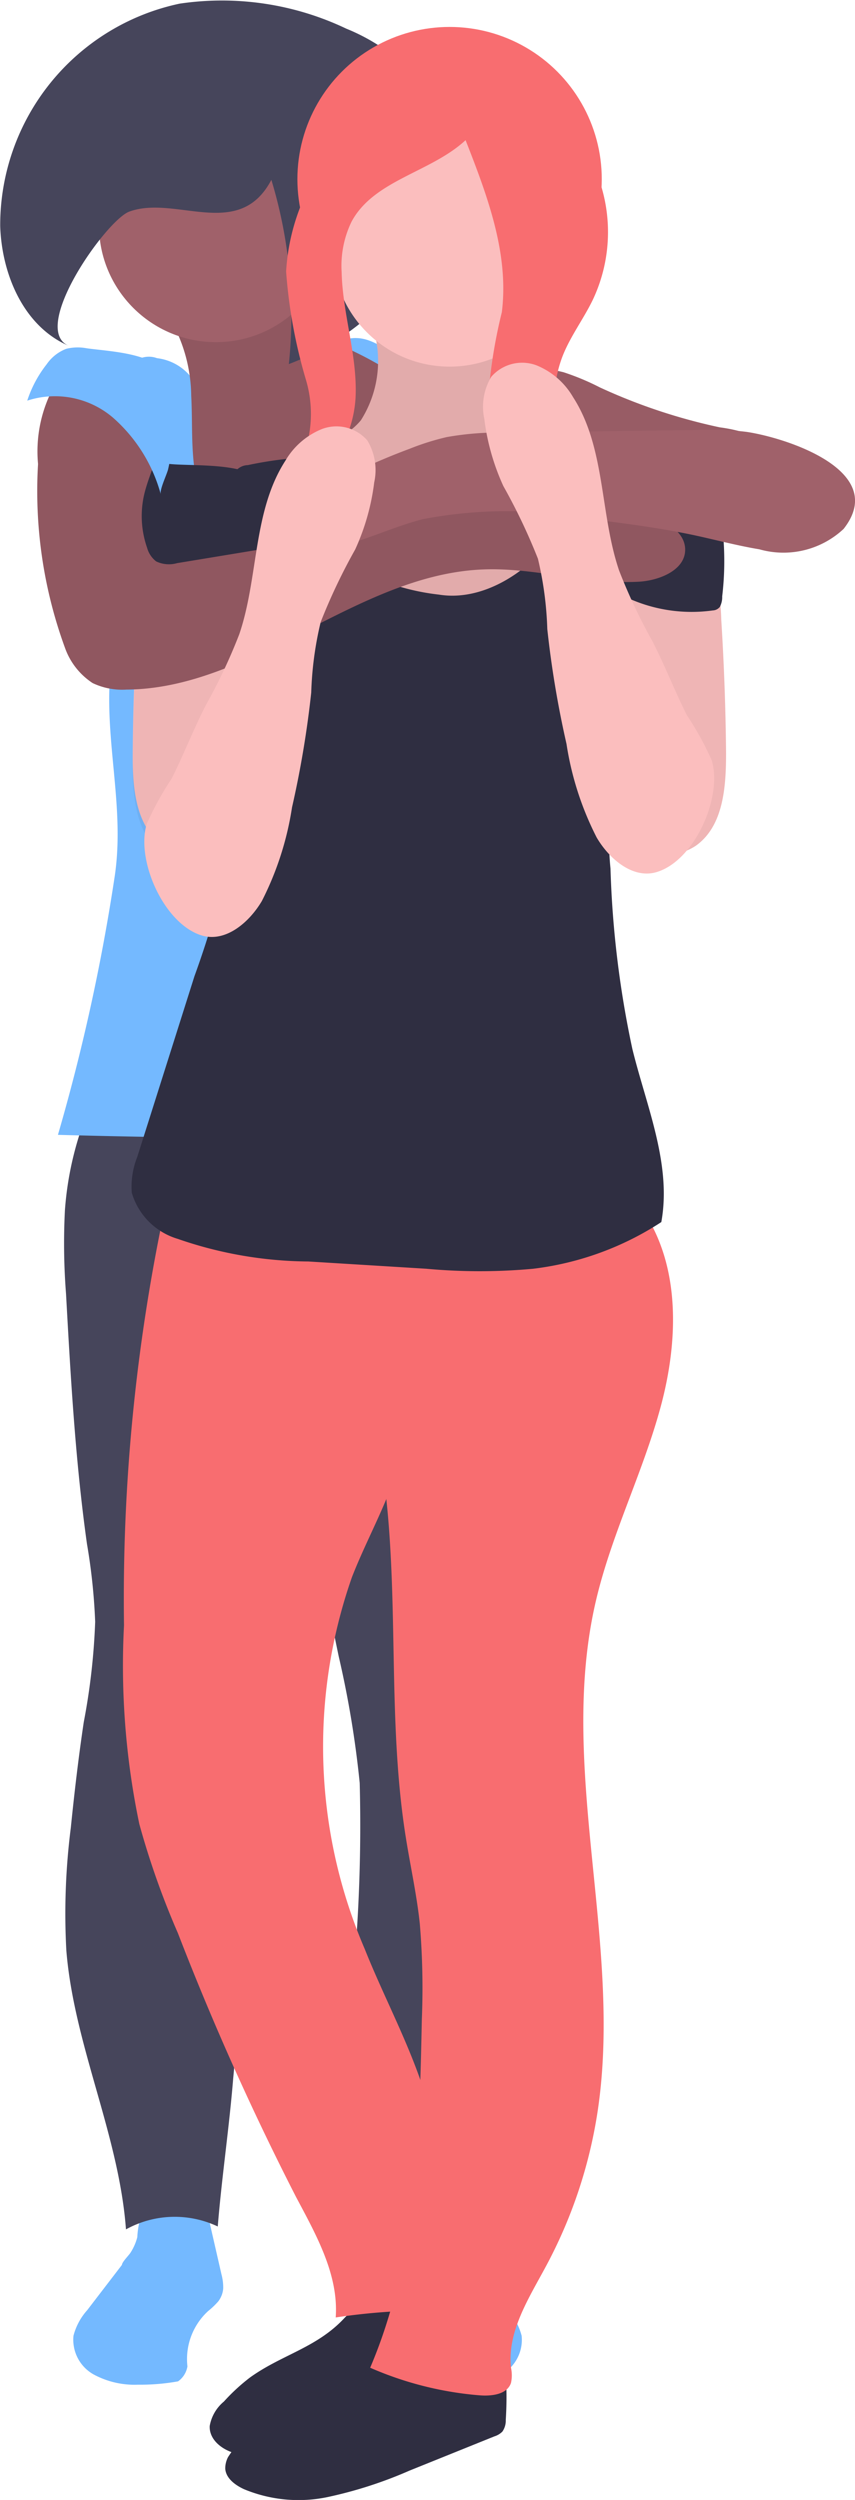 <svg xmlns="http://www.w3.org/2000/svg" width="32.674" height="95.512" viewBox="0 0 32.674 95.512">
  <g id="friend_ill" data-name="friend ill" transform="translate(-212.206 -89.657)">
    <path id="Path_24249" data-name="Path 24249" d="M671.622,384.8a6.277,6.277,0,0,1,1.633.189,9.464,9.464,0,0,1,1.386.579,21.692,21.692,0,0,0,4.583,1.526,5.769,5.769,0,0,1,2.228.77,1.7,1.7,0,0,1,.662,2.072,1.609,1.609,0,0,1-1.207.744,4.062,4.062,0,0,1-1.456-.131,19.607,19.607,0,0,1-4.839-1.8,2.693,2.693,0,0,0-.712-.3,2.727,2.727,0,0,0-.829,0,15.081,15.081,0,0,1-3.017,0,2.266,2.266,0,0,1-1.408-.5,2.446,2.446,0,0,1-.121-2.625C669.074,384.578,670.832,384.794,671.622,384.8Z" transform="translate(-439.511 -281.11)" fill="#a0616a"/>
    <path id="Path_24250" data-name="Path 24250" d="M671.622,384.8a6.277,6.277,0,0,1,1.633.189,9.464,9.464,0,0,1,1.386.579,21.692,21.692,0,0,0,4.583,1.526,5.769,5.769,0,0,1,2.228.77,1.7,1.7,0,0,1,.662,2.072,1.609,1.609,0,0,1-1.207.744,4.062,4.062,0,0,1-1.456-.131,19.607,19.607,0,0,1-4.839-1.8,2.693,2.693,0,0,0-.712-.3,2.727,2.727,0,0,0-.829,0,15.081,15.081,0,0,1-3.017,0,2.266,2.266,0,0,1-1.408-.5,2.446,2.446,0,0,1-.121-2.625C669.074,384.578,670.832,384.794,671.622,384.8Z" transform="translate(-439.511 -281.11)" opacity="0.05"/>
    <path id="Path_24251" data-name="Path 24251" d="M601.974,736.532l-1.327,1.73a2.351,2.351,0,0,0-.525.977,1.519,1.519,0,0,0,.768,1.478,3.289,3.289,0,0,0,1.7.392,8.126,8.126,0,0,0,1.529-.127.877.877,0,0,0,.358-.571,2.488,2.488,0,0,1,.79-2.114,3.041,3.041,0,0,0,.386-.368.924.924,0,0,0,.191-.495,1.943,1.943,0,0,0-.068-.547l-.549-2.4a.251.251,0,0,0-.068-.147.255.255,0,0,0-.173-.04l-1.484.022c-.308,0-.6-.018-.778.278a3.283,3.283,0,0,0-.163.873,2.013,2.013,0,0,1-.251.579C602.251,736.156,601.974,736.424,601.974,736.532Z" transform="translate(-385.108 -560.345)" fill="#74b9ff"/>
    <path id="Path_24252" data-name="Path 24252" d="M660.712,736.54l1.327,1.732a2.353,2.353,0,0,1,.525.977,1.519,1.519,0,0,1-.768,1.478,3.288,3.288,0,0,1-1.7.392,8.132,8.132,0,0,1-1.529-.127.877.877,0,0,1-.358-.571,2.488,2.488,0,0,0-.79-2.114,3.045,3.045,0,0,1-.386-.368.923.923,0,0,1-.2-.495,1.869,1.869,0,0,1,.068-.547l.569-2.4a.251.251,0,0,1,.068-.147.255.255,0,0,1,.173-.04l1.484.022c.308,0,.6-.018.778.278a3.283,3.283,0,0,1,.163.873,2.013,2.013,0,0,0,.251.579C660.434,736.164,660.712,736.432,660.712,736.54Z" transform="translate(-430.423 -560.353)" fill="#74b9ff"/>
    <path id="Path_24253" data-name="Path 24253" d="M599.481,522.549a12.488,12.488,0,0,0-1.04,4.163,24.854,24.854,0,0,0,.042,3.192c.177,3.192.356,6.39.8,9.557a22.815,22.815,0,0,1,.314,2.977,25.162,25.162,0,0,1-.436,3.833c-.2,1.339-.358,2.689-.495,4.038a25.883,25.883,0,0,0-.171,4.684c.292,3.62,2.011,7.039,2.279,10.659a3.848,3.848,0,0,1,3.508-.111c.151-1.866.438-3.783.589-5.649a27.159,27.159,0,0,0,.129-2.8c-.06-2.679-.909-5.3-.881-7.982a24.5,24.5,0,0,1,.513-4.133,73.763,73.763,0,0,1,2.44-10.458c.65,3.1,1.187,6.156,1.834,9.251a38.213,38.213,0,0,1,.8,4.827,62.732,62.732,0,0,1-.37,8.616,18.33,18.33,0,0,0,1.068,8.485,3.387,3.387,0,0,1,3.485-.28c-.151-4.714-.489-9.435.6-14.02.388-1.609.927-3.194,1.408-4.783,1.171-3.821.676-9.209,1.231-13.169a18.438,18.438,0,0,0,.229-4.073c-.2-2.393.149-3.168-.849-5.352a3.482,3.482,0,0,0-.8-1.257,3.684,3.684,0,0,0-2.472-.654C608.7,522.05,604.029,522.209,599.481,522.549Z" transform="translate(-383.754 -390.821)" fill="#46455b"/>
    <path id="Path_24254" data-name="Path 24254" d="M605.615,385.824a2.188,2.188,0,0,1-1.583-.133,1.756,1.756,0,0,1-.65-1.374,5.819,5.819,0,0,0-.414-2.4c-.131-.219-.306-.4-.43-.632-.093-.165-.157-.344-.263-.5a1.955,1.955,0,0,0-1.257-.67.887.887,0,0,0-.837.117,1.064,1.064,0,0,0-.2.539c-.235,1.128-1.03,2.063-1.374,3.162a8.311,8.311,0,0,0-.255,2.446,10.932,10.932,0,0,0,.181,2.512,10.381,10.381,0,0,1,.706,3.16c-.247,2.683.561,5.207.161,7.87a75.852,75.852,0,0,1-2.168,9.867q9.553.263,19.106-.028a27.573,27.573,0,0,0-1.987-3.69,14.2,14.2,0,0,1-1.293-6.9c.066-2.363.457-4.706.644-7.063a40.873,40.873,0,0,0-.5-10.344,1.853,1.853,0,0,0-.3-.847c-.489-.627-1.47-.424-2.226-.668-.7-.225-1.259-.865-2-.9-.943-.054-1.641.931-1.788,1.864s.056,1.9-.08,2.832S606.548,385.665,605.615,385.824Z" transform="translate(-382.812 -276.774)" fill="#74b9ff"/>
    <path id="Path_24255" data-name="Path 24255" d="M618.522,369.559a5.993,5.993,0,0,1,.634,2.615c.048.9,0,1.81.113,2.717a6.861,6.861,0,0,1,.089,2.952,16,16,0,0,0,5.6-1.436c1.782-.77,3.471-1.728,5.2-2.615a1.832,1.832,0,0,1-1.074-.541c-.3-.28-.543-.6-.829-.9a13.234,13.234,0,0,0-2.932-1.893,4.5,4.5,0,0,1-2.293-2.522.477.477,0,0,0-.159-.3.436.436,0,0,0-.348,0q-1.291.372-2.566.792-.63.2-1.255.426C618.123,369.068,618.264,369.1,618.522,369.559Z" transform="translate(-399.642 -267.396)" fill="#a0616a"/>
    <path id="Path_24256" data-name="Path 24256" d="M618.522,369.559a5.993,5.993,0,0,1,.634,2.615c.048.9,0,1.81.113,2.717a6.861,6.861,0,0,1,.089,2.952,16,16,0,0,0,5.6-1.436c1.782-.77,3.471-1.728,5.2-2.615a1.832,1.832,0,0,1-1.074-.541c-.3-.28-.543-.6-.829-.9a13.234,13.234,0,0,0-2.932-1.893,4.5,4.5,0,0,1-2.293-2.522.477.477,0,0,0-.159-.3.436.436,0,0,0-.348,0q-1.291.372-2.566.792-.63.2-1.255.426C618.123,369.068,618.264,369.1,618.522,369.559Z" transform="translate(-399.642 -267.396)" opacity="0.1"/>
    <circle id="Ellipse_1876" data-name="Ellipse 1876" cx="4.469" cy="4.469" r="4.469" transform="translate(215.989 93.791)" fill="#a0616a"/>
    <path id="Path_24257" data-name="Path 24257" d="M596.6,322.028a17.768,17.768,0,0,1,.668,7.039,10.036,10.036,0,0,0,5.326-4.706,6.006,6.006,0,0,0-.945-6.744,7.441,7.441,0,0,0-2.188-1.366,11.035,11.035,0,0,0-6.365-.955,8.65,8.65,0,0,0-6.858,8.5c.06,1.85.9,3.835,2.615,4.571-1.5-.65,1.436-4.8,2.317-5.125C592.942,322.593,595.367,324.377,596.6,322.028Z" transform="translate(-374.024 -225.5)" fill="#46455b"/>
    <circle id="Ellipse_1877" data-name="Ellipse 1877" cx="5.816" cy="5.816" r="5.816" transform="translate(223.571 90.686)" fill="#f86d70"/>
    <path id="Path_24258" data-name="Path 24258" d="M627.613,752.3a7.4,7.4,0,0,0-.994.917,1.556,1.556,0,0,0-.543.935c-.026.589.6,1.006,1.193,1.088,1.323.211,2.6-.487,3.882-.865a14.194,14.194,0,0,0,3.184-.983.963.963,0,0,0,.4-.368,1.054,1.054,0,0,0,.072-.513,9.212,9.212,0,0,0-.758-3.859,4.641,4.641,0,0,0-2.816,1.366C630.17,751.166,628.84,751.417,627.613,752.3Z" transform="translate(-405.856 -571.809)" fill="#2f2e41"/>
    <path id="Path_24259" data-name="Path 24259" d="M611.393,541.036a71.612,71.612,0,0,0-1.651,16.349,29.577,29.577,0,0,0,.585,7.588,30.951,30.951,0,0,0,1.476,4.173,105.845,105.845,0,0,0,4.515,10.08c.768,1.446,1.631,2.966,1.514,4.6a24.358,24.358,0,0,1,4.051-.267,18.007,18.007,0,0,0-.766-8.662c-.6-1.762-1.486-3.419-2.176-5.149a19.572,19.572,0,0,1-.487-14.209c.471-1.207,1.09-2.345,1.541-3.558,1.283-3.453,1.126-7.24.951-10.931A28.263,28.263,0,0,0,611.393,541.036Z" transform="translate(-392.797 -405.63)" fill="#f86d70"/>
    <path id="Path_24260" data-name="Path 24260" d="M631.319,762a4.523,4.523,0,0,0-2.182,1.778.936.936,0,0,0-.107.438c.022.37.374.629.71.786a5.421,5.421,0,0,0,3.218.3,16.232,16.232,0,0,0,3.111-1.006l3.246-1.309a.742.742,0,0,0,.306-.183.73.73,0,0,0,.129-.442,13.921,13.921,0,0,0-.151-3.115,16.441,16.441,0,0,0-4.258.2C633.941,759.925,632.644,761.3,631.319,762Z" transform="translate(-408.216 -580.248)" fill="#2f2e41"/>
    <path id="Path_24261" data-name="Path 24261" d="M651.384,551.1c.634,4.573.133,9.251.851,13.813.175,1.116.424,2.224.543,3.349a29.5,29.5,0,0,1,.078,3.652c-.093,4.515-.2,9.157-1.975,13.312a13.045,13.045,0,0,0,4.175,1.054c.467.038,1.058-.03,1.207-.473a1.371,1.371,0,0,0,0-.579c-.149-1.382.678-2.651,1.335-3.876a18.285,18.285,0,0,0,1.983-5.969c.951-6.422-1.543-13.073-.086-19.4.587-2.552,1.794-4.921,2.48-7.441s.784-5.416-.7-7.57a1.9,1.9,0,0,0-.716-.686,2.213,2.213,0,0,0-.744-.159,34.577,34.577,0,0,0-5.533-.058c-1.08.074-3.956-.064-4.612.955s.358,3.477.6,4.525C650.674,547.387,651.125,549.227,651.384,551.1Z" transform="translate(-424.529 -405.11)" fill="#f86d70"/>
    <path id="Path_24262" data-name="Path 24262" d="M643.206,367.358a4.226,4.226,0,0,1-.591,3.017c-.6.724-1.6.992-2.263,1.651a3.03,3.03,0,0,0-.678,2.958,4.4,4.4,0,0,0,1.955,2.43,8.213,8.213,0,0,0,2.993,1.03,3.552,3.552,0,0,0,2.926-.551,16.316,16.316,0,0,0,4.254-3.62,2.135,2.135,0,0,0,.654-1.516.368.368,0,0,0-.082-.215.5.5,0,0,0-.255-.1,3.613,3.613,0,0,1-2.011-1.9,7.039,7.039,0,0,1-.835-1.77c-.372-1.366.058-2.878-.446-4.2a.551.551,0,0,0-.227-.314.6.6,0,0,0-.253-.048,35.148,35.148,0,0,0-4.509.113c-.654.056-1.032.062-.909.794A22.113,22.113,0,0,1,643.206,367.358Z" transform="translate(-416.618 -264.66)" fill="#fbbebe"/>
    <path id="Path_24263" data-name="Path 24263" d="M643.206,367.358a4.226,4.226,0,0,1-.591,3.017c-.6.724-1.6.992-2.263,1.651a3.03,3.03,0,0,0-.678,2.958,4.4,4.4,0,0,0,1.955,2.43,8.213,8.213,0,0,0,2.993,1.03,3.552,3.552,0,0,0,2.926-.551,16.316,16.316,0,0,0,4.254-3.62,2.135,2.135,0,0,0,.654-1.516.368.368,0,0,0-.082-.215.5.5,0,0,0-.255-.1,3.613,3.613,0,0,1-2.011-1.9,7.039,7.039,0,0,1-.835-1.77c-.372-1.366.058-2.878-.446-4.2a.551.551,0,0,0-.227-.314.6.6,0,0,0-.253-.048,35.148,35.148,0,0,0-4.509.113c-.654.056-1.032.062-.909.794A22.113,22.113,0,0,1,643.206,367.358Z" transform="translate(-416.618 -264.66)" opacity="0.1"/>
    <circle id="Ellipse_1878" data-name="Ellipse 1878" cx="4.469" cy="4.469" r="4.469" transform="translate(224.919 94.726)" fill="#fbbebe"/>
    <path id="Path_24264" data-name="Path 24264" d="M622.933,407.387a8.71,8.71,0,0,1-2.476-.656,2.961,2.961,0,0,1-1.647-1.864c-.113-.479-.06-.983-.133-1.47a1.387,1.387,0,0,0-.782-1.166,1.637,1.637,0,0,0-.72-.036,14.887,14.887,0,0,0-1.547.245.615.615,0,0,0-.573.792c.1,3.218.768,6.418.593,9.634a37.035,37.035,0,0,1-2.057,9.1l-2.184,6.9a3.083,3.083,0,0,0-.211,1.372A2.6,2.6,0,0,0,612.949,432a15.493,15.493,0,0,0,4.994.865l4.515.278a22.241,22.241,0,0,0,4.075,0,11.464,11.464,0,0,0,4.9-1.784c.4-2.212-.569-4.425-1.106-6.609a38.149,38.149,0,0,1-.837-6.9,10.771,10.771,0,0,1,.07-2.729c.135-.676.4-1.321.561-1.991a18.552,18.552,0,0,0,.288-3.984,27.772,27.772,0,0,1,.354-3.809,4.546,4.546,0,0,0,.056-1.973,1.419,1.419,0,0,0-1.44-1.106c-.823.135-1.128,1.12-1.462,1.887C627.108,406.018,624.946,407.715,622.933,407.387Z" transform="translate(-393.954 -295.013)" fill="#2f2e41"/>
    <path id="Path_24265" data-name="Path 24265" d="M611.96,408.626a9.765,9.765,0,0,0-.332,2.267q-.161,2.54-.181,5.088c-.012,1.3.1,2.8,1.166,3.548a2.138,2.138,0,0,0,2.892-.539c.726-1.086.284-2.528-.014-3.8a14.57,14.57,0,0,1-.054-6.361c.2-.893,1.376-4.143-.658-3.353A5.05,5.05,0,0,0,611.96,408.626Z" transform="translate(-394.169 -297.553)" fill="#fbbebe"/>
    <path id="Path_24266" data-name="Path 24266" d="M611.96,410.236a9.748,9.748,0,0,0-.332,2.267q-.161,2.54-.181,5.086c-.012,1.3.1,2.8,1.166,3.55a2.142,2.142,0,0,0,2.892-.539c.726-1.088.284-2.53-.014-3.8a14.58,14.58,0,0,1-.054-6.363c.2-.893,1.376-4.141-.658-3.351A5.05,5.05,0,0,0,611.96,410.236Z" transform="translate(-394.169 -298.839)" opacity="0.05"/>
    <path id="Path_24267" data-name="Path 24267" d="M705.749,408.626a9.659,9.659,0,0,1,.332,2.267q.159,2.54.183,5.088c0,1.3-.1,2.8-1.166,3.548a2.136,2.136,0,0,1-2.894-.539c-.728-1.086-.284-2.528.012-3.8a14.57,14.57,0,0,0,.056-6.361c-.2-.893-1.378-4.143.656-3.353A5.087,5.087,0,0,1,705.749,408.626Z" transform="translate(-466.311 -297.553)" fill="#fbbebe"/>
    <path id="Path_24268" data-name="Path 24268" d="M705.749,408.626a9.659,9.659,0,0,1,.332,2.267q.159,2.54.183,5.088c0,1.3-.1,2.8-1.166,3.548a2.136,2.136,0,0,1-2.894-.539c-.728-1.086-.284-2.528.012-3.8a14.57,14.57,0,0,0,.056-6.361c-.2-.893-1.378-4.143.656-3.353A5.087,5.087,0,0,1,705.749,408.626Z" transform="translate(-466.311 -297.553)" opacity="0.05"/>
    <path id="Path_24269" data-name="Path 24269" d="M701.942,401.575a.571.571,0,0,1,.414.048.921.921,0,0,1,.282.4,11.428,11.428,0,0,1,.5,4.941.8.8,0,0,1-.089.4.362.362,0,0,1-.271.137,5.868,5.868,0,0,1-3.3-.5,1.9,1.9,0,0,1-.6-.4c-.627-.67-1.207-3.335-.581-4.266C698.867,401.482,701.109,401.692,701.942,401.575Z" transform="translate(-463.333 -294.522)" fill="#2f2e41"/>
    <path id="Path_24270" data-name="Path 24270" d="M613.156,403.179a.6.6,0,0,0-.412.044.891.891,0,0,0-.284.39,10.263,10.263,0,0,0-.5,4.676.758.758,0,0,0,.089.384.364.364,0,0,0,.271.129,6.14,6.14,0,0,0,3.3-.471,1.858,1.858,0,0,0,.6-.384c.628-.634,1.207-3.158.581-4.038C616.233,403.091,613.988,403.29,613.156,403.179Z" transform="translate(-394.542 -295.805)" fill="#2f2e41"/>
    <path id="Path_24271" data-name="Path 24271" d="M648.563,326.592a5.908,5.908,0,0,0-3.9.5,5.066,5.066,0,0,0-2.025,2.023,16.8,16.8,0,0,0-1.368,2.671,8.08,8.08,0,0,0-.662,2.759,19.492,19.492,0,0,0,.766,4.167,4.558,4.558,0,0,1-.74,4.022c1.585-.088,2.574-1.858,2.631-3.443s-.5-3.139-.535-4.726a3.868,3.868,0,0,1,.378-1.923c.855-1.595,3.031-1.884,4.358-3.115.827,2.108,1.667,4.326,1.386,6.573a19.283,19.283,0,0,0-.535,3.487,4.141,4.141,0,0,0,3.2,3.719c-.517-1.826-1.028-3.821-.324-5.577.3-.738.786-1.382,1.134-2.1a6.058,6.058,0,0,0-.358-5.832c-1.108-1.707-3.067-3.395-5.1-3.326" transform="translate(-417.468 -234.515)" fill="#f86d70"/>
    <path id="Path_24272" data-name="Path 24272" d="M593.867,386.811a5.191,5.191,0,0,0-.414,2.564,17.44,17.44,0,0,0,1.04,7.053,2.675,2.675,0,0,0,1.046,1.317,2.627,2.627,0,0,0,1.287.249c4.855-.032,8.827-4.425,13.676-4.592,1.973-.07,3.926.575,5.9.471.8-.044,1.81-.451,1.78-1.259-.024-.623-.674-1.018-1.261-1.229a16.772,16.772,0,0,0-5.551-.7,9.339,9.339,0,0,0-2.134.145,19.294,19.294,0,0,0-2.263.8,18.218,18.218,0,0,1-3.045.682l-5.161.851a1.133,1.133,0,0,1-.8-.066.989.989,0,0,1-.348-.525,3.673,3.673,0,0,1-.115-2.011c.213-.929.79-1.844.549-2.767C597.6,386.069,594.859,385,593.867,386.811Z" transform="translate(-379.793 -281.991)" fill="#a0616a"/>
    <path id="Path_24273" data-name="Path 24273" d="M593.867,386.811a5.191,5.191,0,0,0-.414,2.564,17.44,17.44,0,0,0,1.04,7.053,2.675,2.675,0,0,0,1.046,1.317,2.627,2.627,0,0,0,1.287.249c4.855-.032,8.827-4.425,13.676-4.592,1.973-.07,3.926.575,5.9.471.8-.044,1.81-.451,1.78-1.259-.024-.623-.674-1.018-1.261-1.229a16.772,16.772,0,0,0-5.551-.7,9.339,9.339,0,0,0-2.134.145,19.294,19.294,0,0,0-2.263.8,18.218,18.218,0,0,1-3.045.682l-5.161.851a1.133,1.133,0,0,1-.8-.066.989.989,0,0,1-.348-.525,3.673,3.673,0,0,1-.115-2.011c.213-.929.79-1.844.549-2.767C597.6,386.069,594.859,385,593.867,386.811Z" transform="translate(-379.793 -281.991)" opacity="0.1"/>
    <path id="Path_24274" data-name="Path 24274" d="M593.673,381.189a1.82,1.82,0,0,0-.78.02,1.609,1.609,0,0,0-.748.589,4.494,4.494,0,0,0-.744,1.392,3.411,3.411,0,0,1,3.28.652,5.987,5.987,0,0,1,1.824,2.93c-.056-.175.237-.77.282-.971a8.53,8.53,0,0,0,.173-1.1,7.711,7.711,0,0,0-.086-2.172C596.635,381.372,594.65,381.326,593.673,381.189Z" transform="translate(-378.154 -278.226)" fill="#74b9ff"/>
    <path id="Path_24275" data-name="Path 24275" d="M656.167,396.864a11.237,11.237,0,0,0-1.822-.072l-7.441.1a11.325,11.325,0,0,0-2.184.171,9.665,9.665,0,0,0-1.43.451,23.765,23.765,0,0,0-3.479,1.619c-.825.477-1.693,1.156-1.74,2.106a4.926,4.926,0,0,0,2.914-.1c.947-.276,1.852-.69,2.816-.939a17.1,17.1,0,0,1,6.436,0c1.317.167,2.637.336,3.936.613.831.179,1.653.4,2.492.539a3.365,3.365,0,0,0,3.218-.78C661.621,398.36,657.707,397.091,656.167,396.864Z" transform="translate(-415.438 -290.708)" fill="#a0616a"/>
    <path id="Path_24276" data-name="Path 24276" d="M684.694,403.545c-.911.272-1.81-.5-2.291-1.319a11.727,11.727,0,0,1-1.154-3.578,38.224,38.224,0,0,1-.734-4.388,13.3,13.3,0,0,0-.358-2.687,22.59,22.59,0,0,0-1.321-2.775,8.715,8.715,0,0,1-.728-2.566,2.224,2.224,0,0,1,.266-1.609,1.56,1.56,0,0,1,1.724-.44A2.858,2.858,0,0,1,681.5,385.4c1.245,1.931,1.02,4.445,1.758,6.621a21.411,21.411,0,0,0,1.277,2.709c.473.923.847,1.891,1.311,2.816a11.824,11.824,0,0,1,.951,1.724C687.224,400.665,686.152,403.109,684.694,403.545Z" transform="translate(-447.394 -280.57)" fill="#fbbebe"/>
    <path id="Path_24277" data-name="Path 24277" d="M615.851,415.635c.911.272,1.81-.5,2.293-1.319a11.782,11.782,0,0,0,1.152-3.578,38.232,38.232,0,0,0,.734-4.386,13.213,13.213,0,0,1,.36-2.689,22.284,22.284,0,0,1,1.319-2.775,8.7,8.7,0,0,0,.728-2.566,2.19,2.19,0,0,0-.263-1.6,1.563,1.563,0,0,0-1.726-.44,2.858,2.858,0,0,0-1.408,1.217c-1.245,1.931-1.02,4.445-1.758,6.621a21.136,21.136,0,0,1-1.277,2.709c-.473.923-.847,1.891-1.311,2.816a11.625,11.625,0,0,0-.949,1.724C613.319,412.755,614.4,415.2,615.851,415.635Z" transform="translate(-395.93 -290.237)" fill="#fbbebe"/>
  </g>
</svg>
